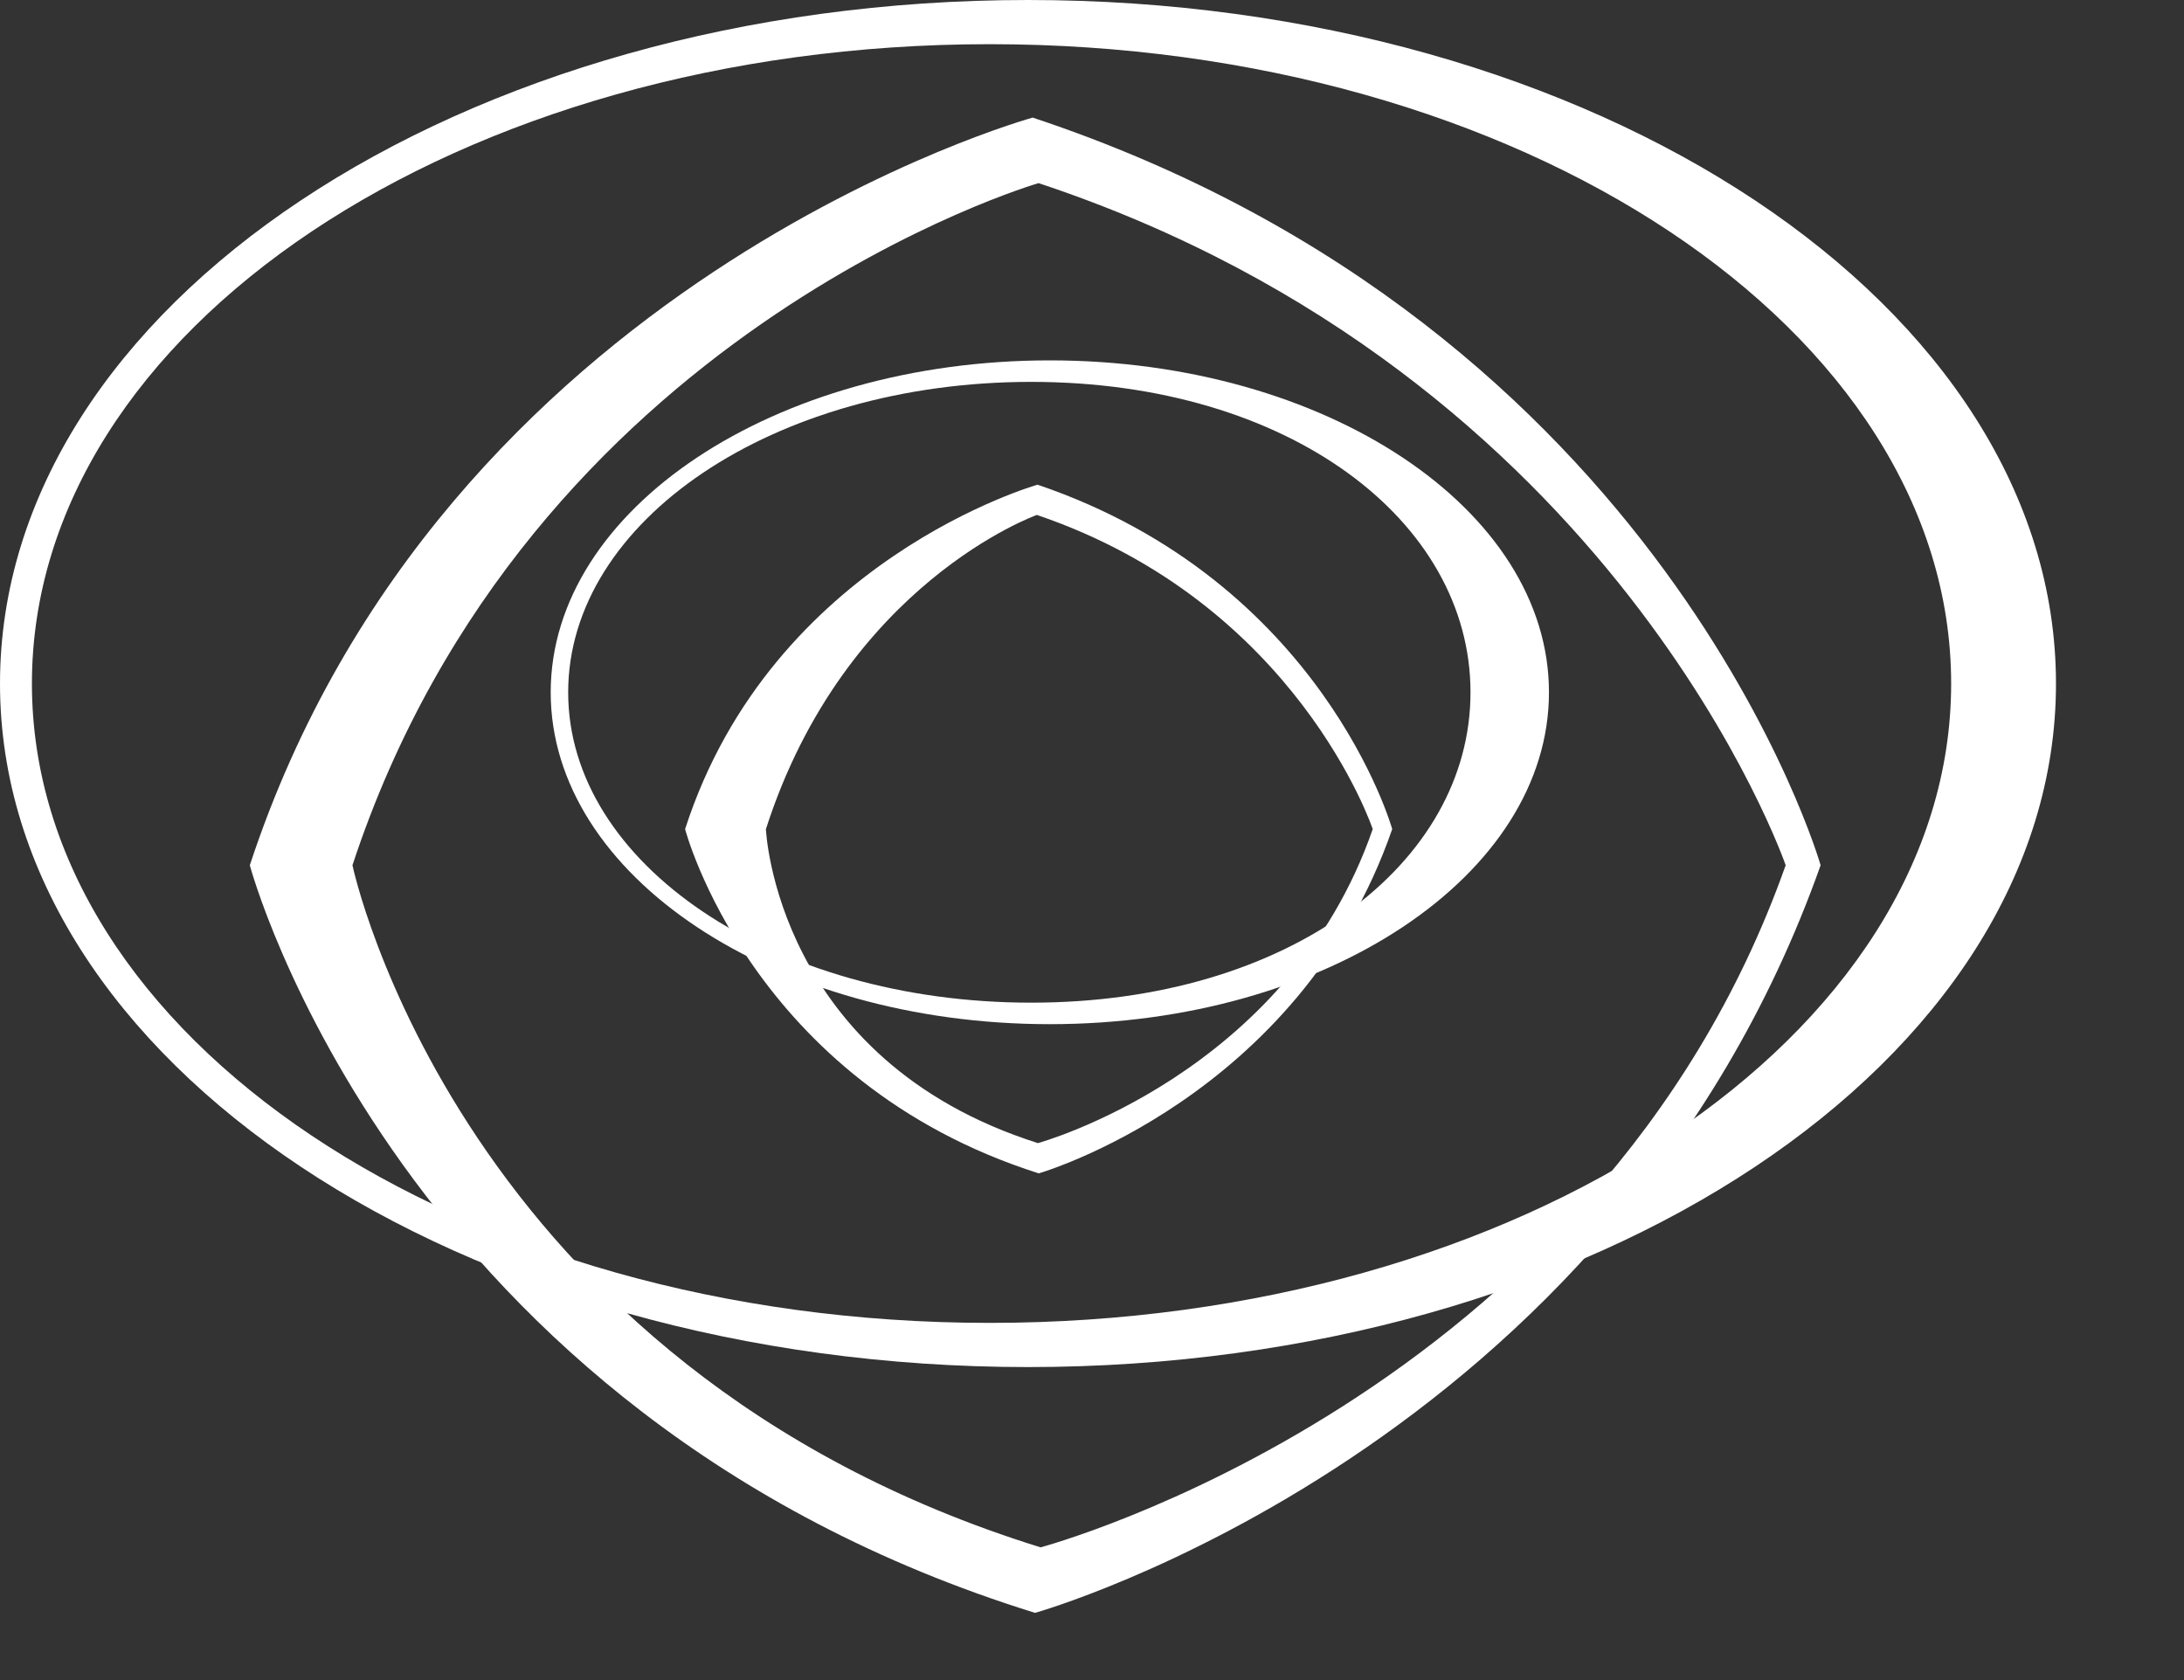 <?xml version="1.0" encoding="UTF-8" standalone="no"?><!DOCTYPE svg PUBLIC "-//W3C//DTD SVG 1.1//EN" "http://www.w3.org/Graphics/SVG/1.1/DTD/svg11.dtd"><svg width="100%" height="100%" viewBox="0 0 13 10" version="1.1" xmlns="http://www.w3.org/2000/svg" xmlns:xlink="http://www.w3.org/1999/xlink" xml:space="preserve" style="fill-rule:evenodd;clip-rule:evenodd;stroke-linejoin:round;stroke-miterlimit:1.414;"><rect x="0" y="0" width="13" height="10" fill="#333333" stroke="none"/><path d="M5.891,7.874c-3.161,0 -5.701,-1.704 -5.701,-3.805c0,-2.102 2.54,-3.806 5.701,-3.806c3.161,0 5.723,1.704 5.723,3.806c0,2.101 -2.562,3.805 -5.723,3.805Zm0.228,-7.874c-3.38,0 -6.119,1.822 -6.119,4.069c0,2.247 2.739,4.068 6.119,4.068c3.379,0 6.119,-1.821 6.119,-4.068c0,-2.247 -2.74,-4.069 -6.119,-4.069Z" style="fill:#fff;fill-rule:nonzero;"/><path d="M6.138,5.968c-1.534,0 -2.756,-0.827 -2.756,-1.847c0,-1.021 1.222,-1.848 2.756,-1.848c1.535,0 2.615,0.827 2.615,1.848c0,1.02 -1.08,1.847 -2.615,1.847Zm0.111,-3.823c-1.641,0 -2.971,0.885 -2.971,1.976c0,1.091 1.33,1.975 2.971,1.975c1.641,0 2.971,-0.884 2.971,-1.975c0,-1.091 -1.33,-1.976 -2.971,-1.976Z" style="fill:#fff;fill-rule:nonzero;"/><path d="M2.098,5.15c1.046,-3.179 4.084,-4.06 4.084,-4.06c3.444,1.143 4.447,4.06 4.447,4.06c-1.126,3.18 -4.435,4.06 -4.435,4.06c-3.471,-1.077 -4.096,-4.06 -4.096,-4.06Zm-0.611,0c0,0 0.87,3.269 4.674,4.45c0,0 3.441,-0.965 4.676,-4.45c0,0 -0.915,-3.197 -4.69,-4.45c0,0 -3.514,0.966 -4.66,4.45Z" style="fill:#fff;fill-rule:nonzero;"/><path d="M4.559,4.935c0.471,-1.465 1.613,-1.87 1.613,-1.87c1.551,0.526 1.999,1.87 1.999,1.87c-0.507,1.464 -1.993,1.869 -1.993,1.869c-1.562,-0.496 -1.619,-1.869 -1.619,-1.869Zm-0.481,0c0,0 0.392,1.505 2.105,2.049c0,0 1.548,-0.445 2.104,-2.049c0,0 -0.412,-1.473 -2.111,-2.05c0,0 -1.581,0.445 -2.098,2.05Z" style="fill:#fff;fill-rule:nonzero;"/></svg>
